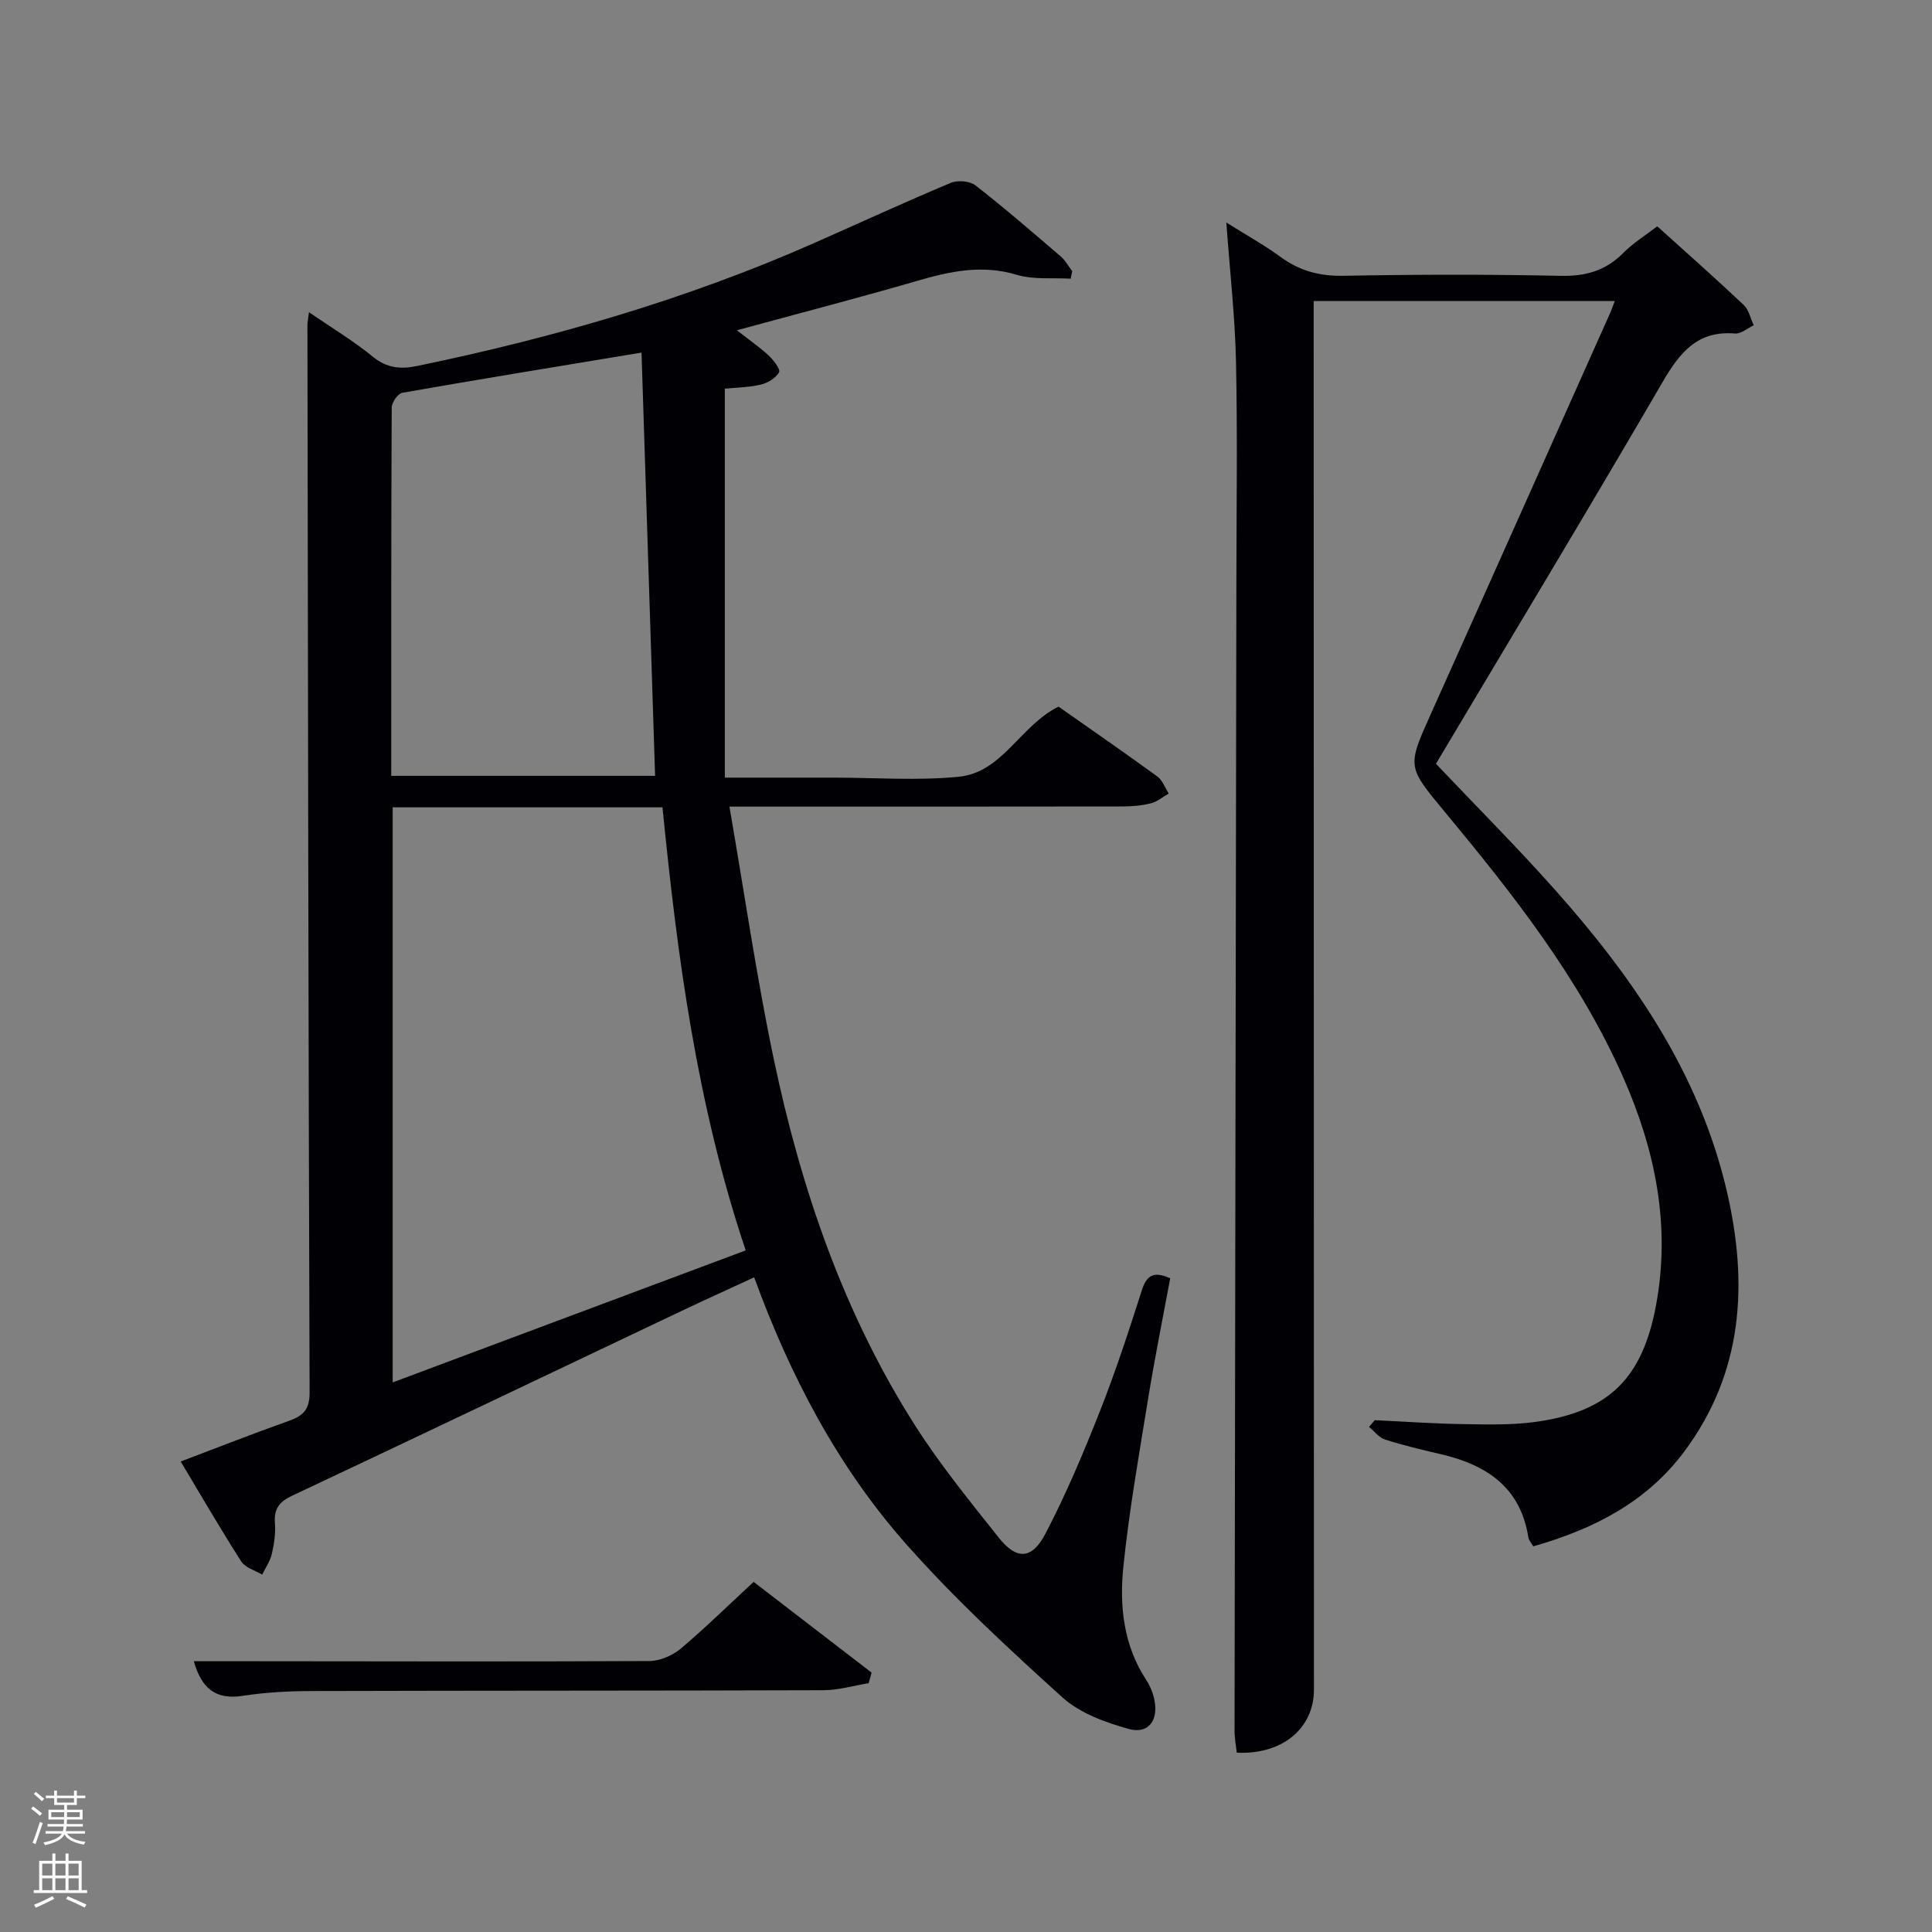 <svg enable-background="new 0 0 400 400" viewBox="0 0 400 400" xmlns="http://www.w3.org/2000/svg"><rect x="0" y="0" width="400" height="400" fill="#808080" stroke="none"/><path d="m6.44 374.46.42-.45c.65.47 1.27.95 1.85 1.44l-.45.49c-.65-.56-1.25-1.06-1.82-1.48m.93 7.33-.63-.26c.55-1.36 1.05-2.8 1.52-4.33.19.1.38.19.59.27-.46 1.29-.95 2.73-1.48 4.32m-.38-10.38.44-.42c.43.34 1.01.82 1.74 1.44l-.49.49c-.53-.51-1.09-1.01-1.69-1.51m2.5.35h1.72v-1.04h.59v1.04h3.52v-1.04h.59v1.04h1.75v.53h-1.75v1.42h-2.03v.97h3.22v2.03h-3.24c0 .35-.01.66-.03.93h3.32v.53h-3.37c-.03.27-.08.58-.15.94h3.96v.53h-3.71c.67.92 1.93 1.48 3.79 1.68-.13.24-.23.44-.29.59-2.13-.38-3.48-1.08-4.04-2.12-.43.97-1.77 1.72-4.03 2.23-.09-.19-.2-.37-.33-.55 2.1-.42 3.37-1.03 3.81-1.83h-3.36v-.53h3.58c.08-.29.13-.61.16-.94h-3.33v-.53h3.39c.02-.27.04-.58.04-.93h-3.23v-2.03h3.25v-.97h-2.07v-1.42h-1.73zm1.12 3.44v1h2.65c.01-.3.02-.44.02-.4v-.25-.35zm1.19-2h3.52v-.91h-3.52zm4.71 2h-2.63v.59c0 .15-.01.28-.01.4h2.64z" fill="#fafbfc"/><path d="m13.56 383.74h.63v1.52h2.72v6.07h1.13v.6h-11.06v-.6h1.13v-6.07h2.73v-1.52h.63v1.52h2.1v-1.52zm-2.69 8.83.38.56c-1.24.63-2.53 1.25-3.85 1.85-.1-.21-.21-.42-.34-.63 1.36-.55 2.63-1.15 3.81-1.78m-2.13-4.27h2.1v-2.45h-2.1zm0 3.04h2.1v-2.46h-2.1zm2.72-3.04h2.1v-2.45h-2.1zm0 3.04h2.1v-2.46h-2.1zm6.07 3.6c-1.41-.71-2.7-1.3-3.86-1.78l.35-.56c1.45.62 2.75 1.19 3.88 1.72zm-1.25-9.09h-2.1v2.45h2.1zm-2.09 5.49h2.1v-2.46h-2.1z" fill="#fafbfc"/><g fill="#010105"><path d="m151.02 167c3.14 18.08 5.62 35.34 9.2 52.36 5.64 26.8 14.44 52.56 29.27 75.82 5.17 8.11 11.3 15.62 17.29 23.17 3.67 4.63 6.84 4.58 9.65-.79 4.3-8.21 7.91-16.82 11.32-25.45 3.23-8.18 5.97-16.56 8.64-24.94 1-3.12 2.43-4.07 5.89-2.51-1.52 8.19-3.19 16.43-4.54 24.73-1.89 11.63-3.95 23.26-5.16 34.97-.84 8.13.02 16.3 4.77 23.51.8 1.22 1.38 2.7 1.67 4.14.84 4.21-1.29 7.07-5.33 5.95-4.83-1.34-10.08-3.25-13.7-6.51-11.21-10.13-22.37-20.45-32.37-31.75-14.11-15.94-23.95-34.66-31.48-55.24-5.25 2.43-10.17 4.65-15.06 6.97-26.87 12.76-53.72 25.58-80.63 38.26-2.63 1.24-3.75 2.7-3.53 5.63.16 2.11-.16 4.32-.64 6.4-.35 1.5-1.31 2.87-2 4.29-1.47-.89-3.49-1.42-4.33-2.72-4.28-6.68-8.26-13.56-12.54-20.7 7.76-2.94 14.99-5.79 22.31-8.38 2.98-1.05 4.39-2.3 4.38-5.9-.25-73.65-.34-147.3-.45-220.95 0-.64.15-1.28.32-2.72 4.7 3.23 9.22 5.94 13.26 9.24 2.93 2.4 5.84 2.58 9.2 1.88 28.2-5.84 55.74-13.79 82.13-25.44 9.42-4.16 18.78-8.48 28.28-12.46 1.43-.6 3.95-.39 5.12.52 6.04 4.7 11.83 9.72 17.65 14.71.96.82 1.6 2.02 2.38 3.05-.11.52-.21 1.04-.32 1.56-3.74-.22-7.68.24-11.18-.81-7.08-2.12-13.62-.77-20.39 1.2-12.24 3.56-24.59 6.76-37.54 10.29 2.5 1.96 4.66 3.44 6.56 5.2 1.02.95 2.52 2.9 2.18 3.49-.68 1.21-2.35 2.22-3.79 2.56-2.53.59-5.19.62-7.44.84v80.53h22.43c8.67 0 17.39.66 25.98-.18 9.09-.89 12.7-10.57 20.68-14.52 6.63 4.66 13.59 9.47 20.44 14.45 1.08.79 1.6 2.34 2.37 3.54-1.22.7-2.36 1.69-3.67 2.02-1.9.48-3.93.66-5.9.66-24.83.04-49.66.03-74.49.03-1.78 0-3.58 0-6.89 0zm-69.72.15v119.06c24.57-9.19 48.7-18.21 73.09-27.33-10.13-30.18-14.16-60.85-17.23-91.73-18.93 0-37.2 0-55.86 0zm-.3-6.52h54.63c-.94-29.39-1.87-58.41-2.81-87.63-16.81 2.79-33.18 5.45-49.51 8.32-.92.16-2.2 1.99-2.21 3.04-.12 25.31-.1 50.62-.1 76.27z"/><path d="m284.64 294.03c6.13.29 12.25.73 18.38.82 4.99.08 10.05.21 14.96-.47 15.12-2.12 22.05-8.98 24.88-24.13 3.07-16.46-.15-32.11-6.76-47.12-9.02-20.47-22.75-37.88-36.89-54.94-7.85-9.48-7.93-9.32-2.96-20.4 12.39-27.59 24.7-55.21 37.04-82.82.33-.73.59-1.5 1.03-2.65-20.76 0-41.14 0-62.34 0v4.57c.02 94.31.03 188.62.06 282.93 0 7.97-6.49 13.51-15.98 13.05-.16-1.47-.47-3.04-.46-4.61.11-79.31.25-158.62.38-237.92.02-15.16.24-30.33-.08-45.49-.2-9.27-1.26-18.53-2-28.78 4.17 2.62 7.85 4.66 11.23 7.13 3.93 2.87 8.05 3.99 12.98 3.9 14.99-.28 29.99-.31 44.98.01 5.19.11 9.32-1.04 12.98-4.73 2.07-2.09 4.66-3.68 7.05-5.53 6.12 5.53 12.09 10.81 17.89 16.28 1.07 1.01 1.41 2.79 2.09 4.22-1.3.6-2.65 1.8-3.89 1.7-7.84-.65-11.47 4.01-15.04 10.14-15.39 26.44-31.2 52.63-46.87 78.94 8.34 8.8 16.79 17.26 24.73 26.19 16.18 18.2 29.8 37.97 35.46 62.17 4.49 19.21 3.46 37.67-8.85 54.13-7.81 10.44-18.79 16-31.19 19.53-.41-.72-.93-1.24-1.02-1.83-1.62-10.43-8.69-15.06-18.15-17.25-3.87-.9-7.75-1.83-11.53-3.03-1.25-.4-2.22-1.72-3.31-2.62.4-.47.8-.93 1.2-1.39z"/><path d="m156.03 327.51c8.36 6.43 16.39 12.61 24.43 18.79-.21.73-.41 1.46-.62 2.19-3.1.5-6.21 1.44-9.31 1.45-35.28.12-70.55.07-105.83.17-4.81.01-9.66.25-14.4.99-5.7.89-8.6-1.59-10.17-7.16h12.4c27.29.02 54.58.1 81.87-.04 2.19-.01 4.77-1.1 6.48-2.52 5.08-4.27 9.82-8.94 15.15-13.87z"/></g></svg>